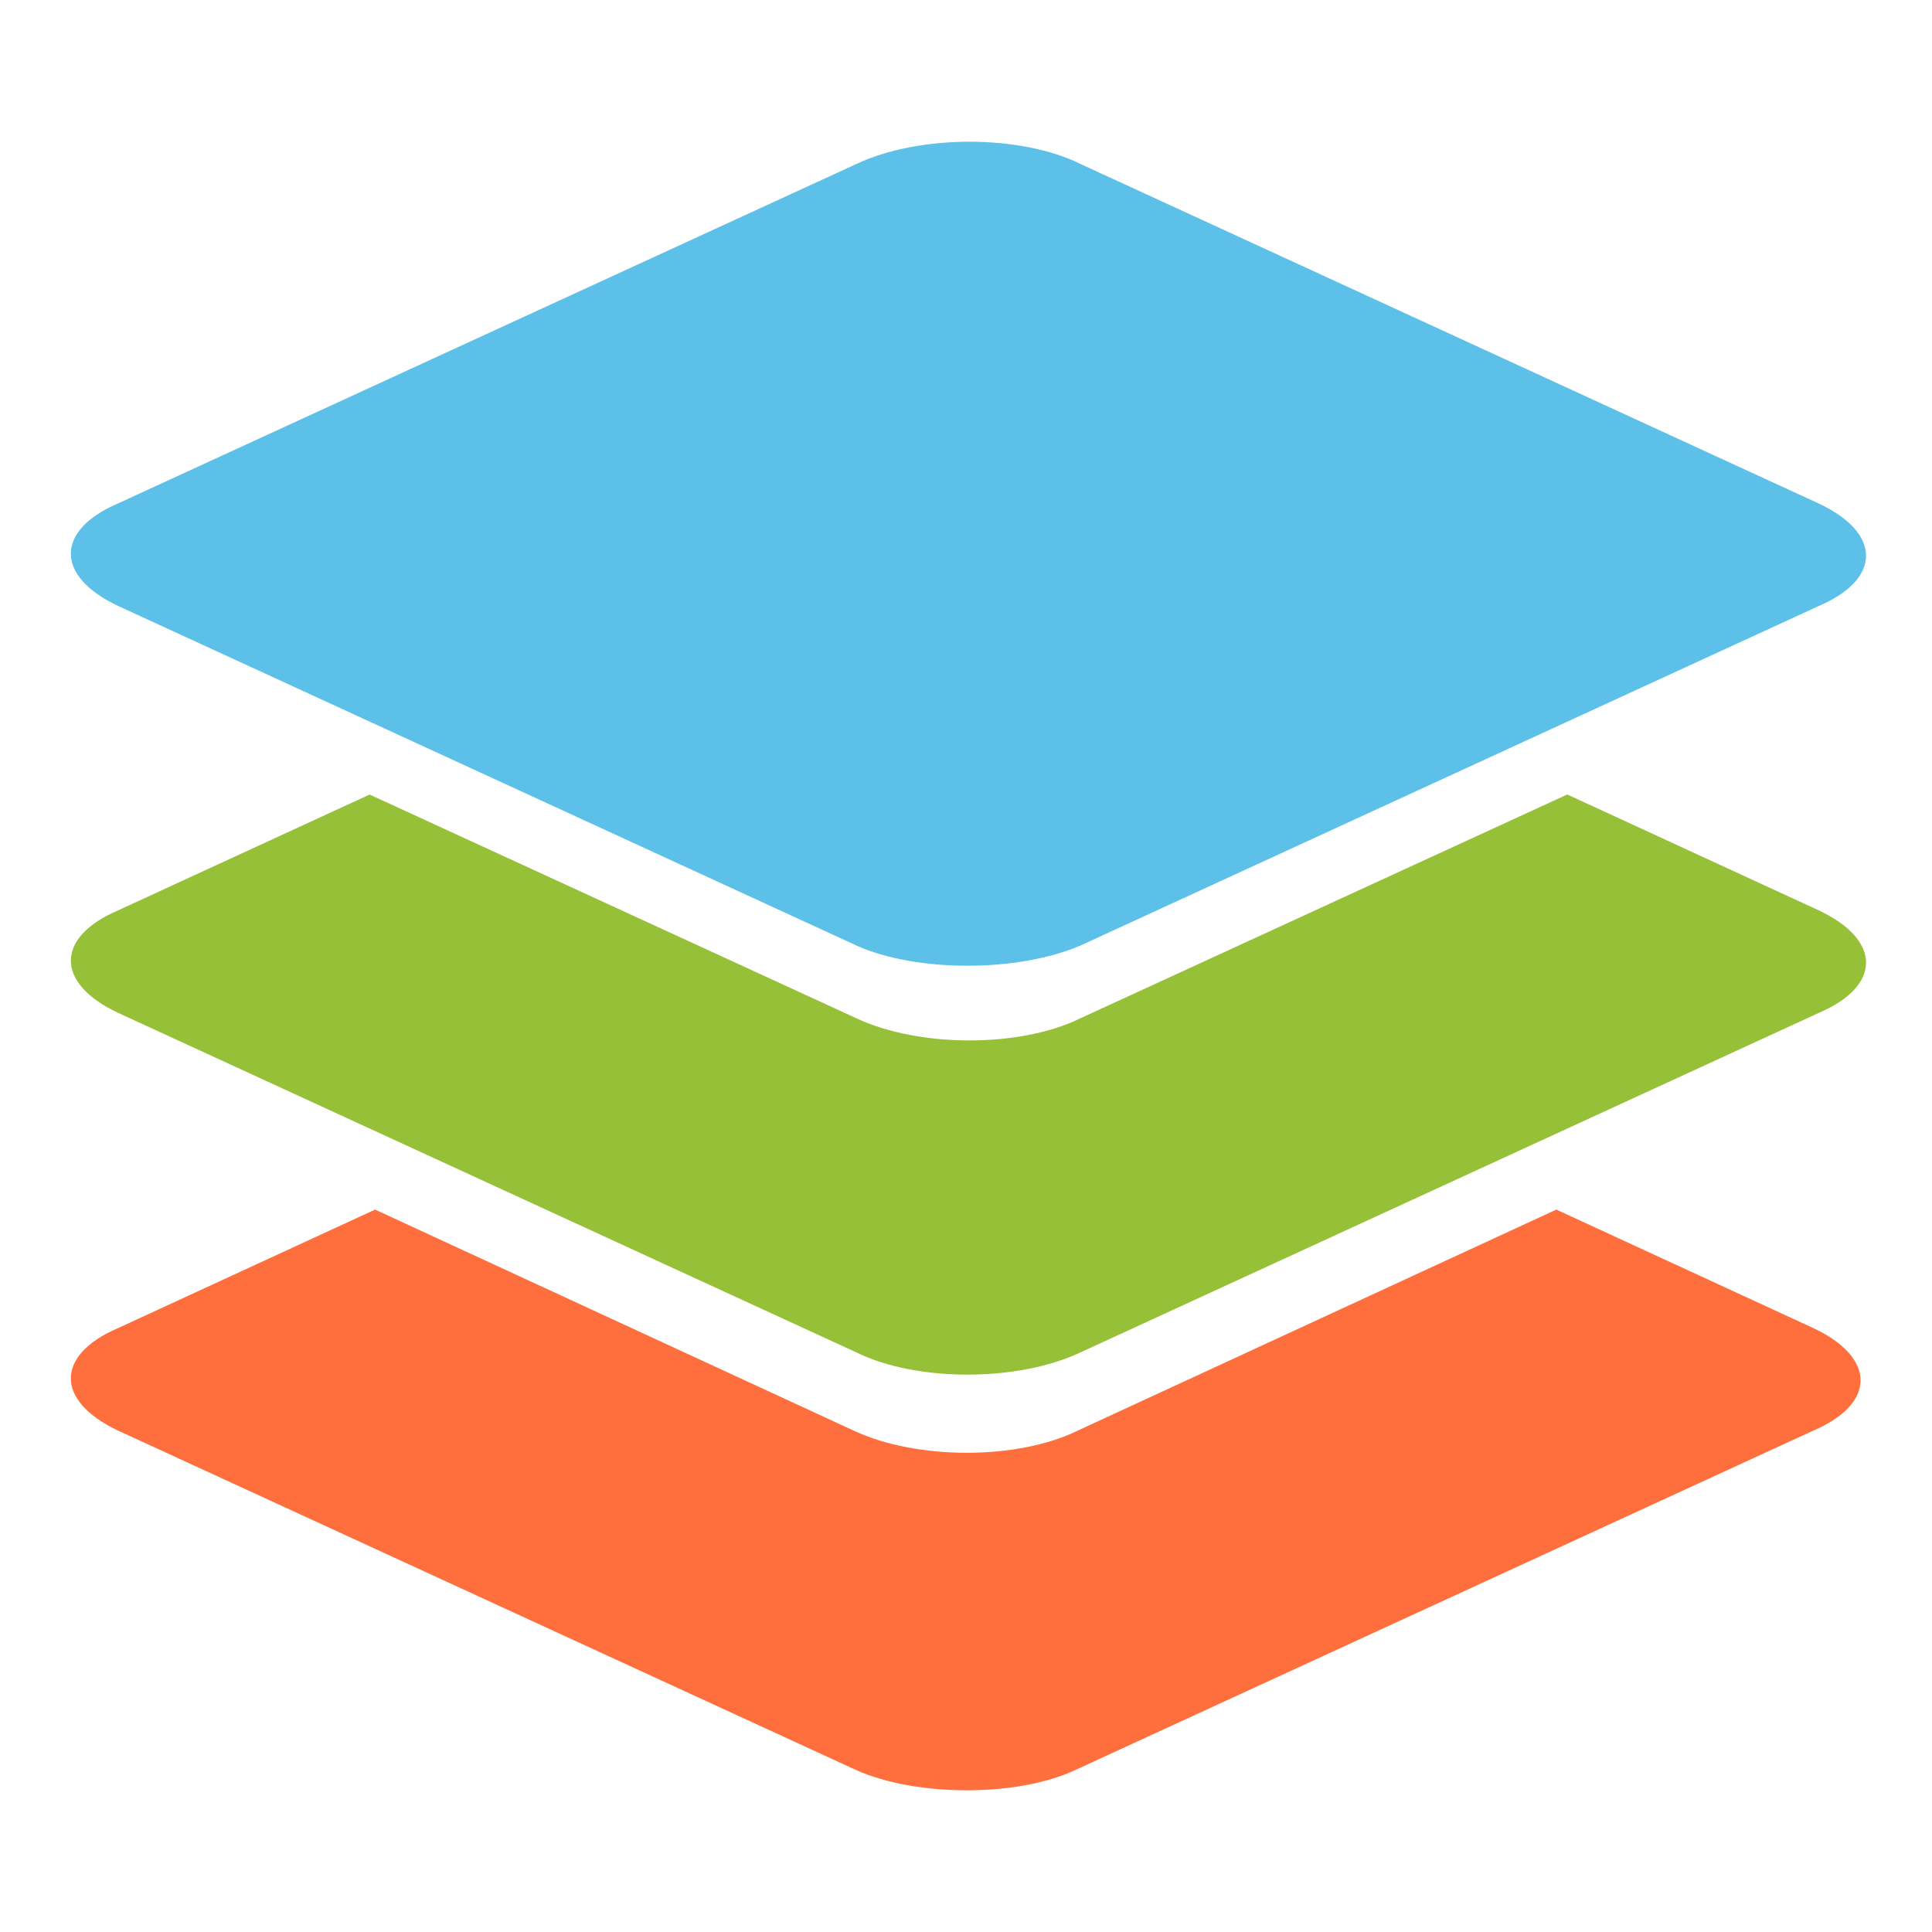 <?xml version="1.0" encoding="UTF-8"?>
<svg width="600px" height="600px" viewBox="0 0 600 600" version="1.1" xmlns="http://www.w3.org/2000/svg" xmlns:xlink="http://www.w3.org/1999/xlink">
    <g stroke="none" stroke-width="1" fill="none" fill-rule="evenodd">
        <g id="logo" transform="translate(0, 0)">
            <path d="M265.931,549.728 L36.647,444.274 C17.118,435.058 17.118,420.832 36.647,412.457 L116.482,375.648 L265.09,444.274 C284.619,453.472 316.034,453.472 334.722,444.274 L483.33,375.648 L563.166,412.457 C582.695,421.673 582.695,435.899 563.166,444.274 L333.863,549.728 C316.034,558.085 284.619,558.085 265.931,549.728 Z" fill="#FF6F3D" fill-rule="nonzero"></path>
            <path d="M265.931,419.991 L36.647,314.537 C17.118,305.339 17.118,291.113 36.647,282.738 L114.782,246.752 L265.931,316.219 C285.479,325.417 316.894,325.417 335.563,316.219 L486.731,246.734 L564.866,282.738 C584.395,291.954 584.395,306.181 564.866,314.555 L335.563,419.991 C316.034,429.207 284.619,429.207 265.931,419.991 Z" fill="#95C038" fill-rule="nonzero"></path>
            <path d="M265.931,293.618 L36.647,188.165 C17.118,178.949 17.118,164.722 36.647,156.347 L265.95,50.93 C285.479,41.714 316.894,41.714 335.563,50.93 L564.866,156.384 C584.395,165.582 584.395,179.808 564.866,188.183 L335.563,293.637 C316.034,302.011 284.619,302.011 265.931,293.637 L265.931,293.618 Z" fill="#5DC0E8" fill-rule="nonzero"></path>
        </g>
    </g>
</svg>

